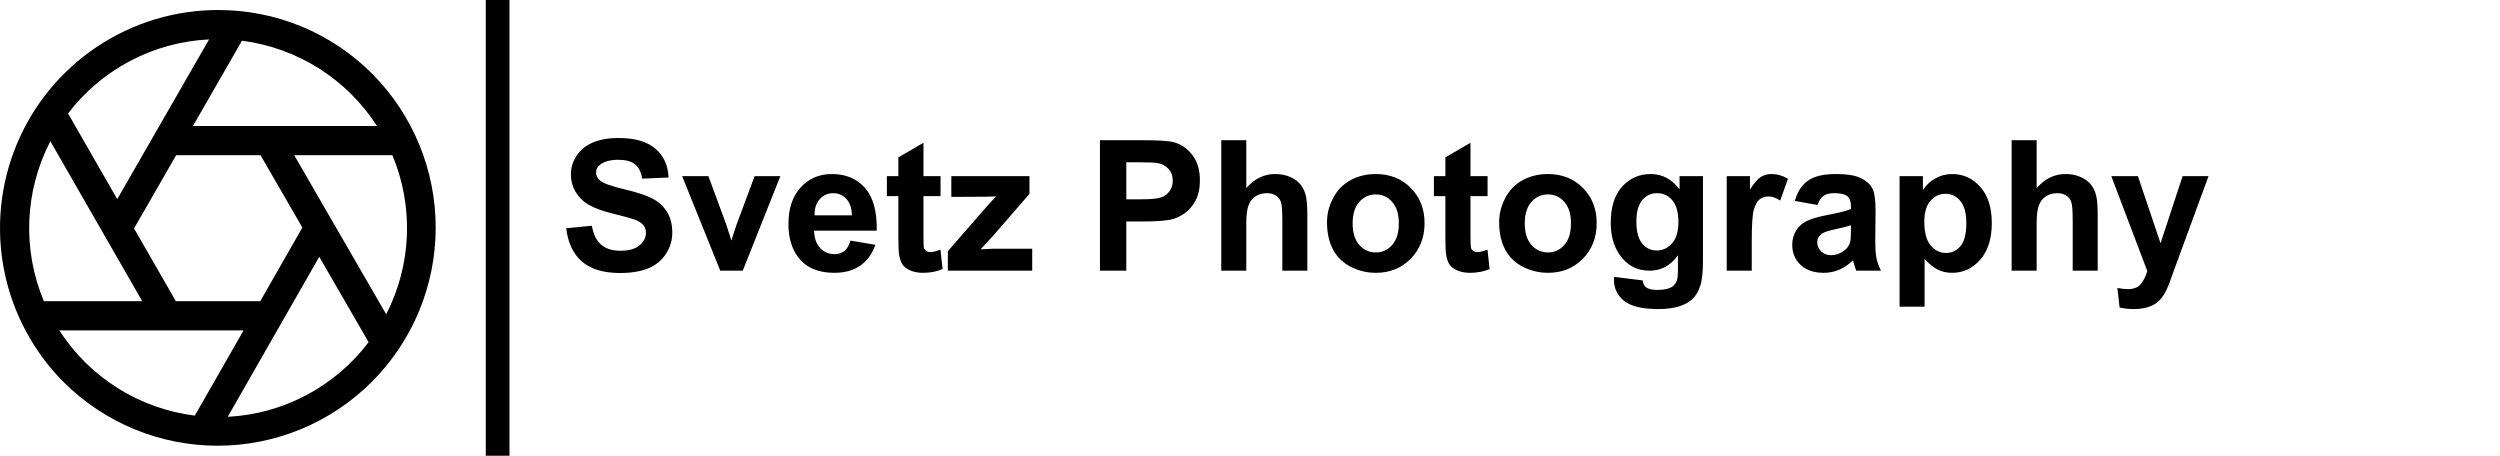 <svg width="2743" height="500" viewBox="0 0 2743 500" fill="none" xmlns="http://www.w3.org/2000/svg">
<path d="M239.297 11.001C191.968 11.002 145.703 25.037 106.351 51.331C66.999 77.626 36.327 114.999 18.216 158.725C0.104 202.451 -4.635 250.566 4.598 296.985C13.831 343.404 36.622 386.043 70.088 419.51C115.016 464.145 175.805 489.15 239.136 489.047C302.467 488.943 363.174 463.739 407.955 418.958C452.737 374.176 477.941 313.468 478.044 250.138C478.148 186.807 453.142 126.018 408.507 81.09C386.337 58.799 359.967 41.127 330.922 29.096C301.877 17.066 270.735 10.915 239.297 11.001ZM229.397 43.243L128.646 218.502L74.661 124.491C92.974 100.49 116.312 80.782 143.042 66.748C169.771 52.713 199.245 44.691 229.4 43.243H229.397ZM285.834 170.278L331.746 249.691L285.546 330.482H192.946L147.087 250.623L193.276 170.278H285.834ZM55.261 154.965L156.049 330.482H48.139C36.39 302.492 30.938 272.262 32.169 241.931C33.4 211.6 41.283 181.911 55.261 154.965ZM65.052 362.48H267.252L213.758 456.022C183.64 452.251 154.715 441.92 129.022 425.759C103.329 409.597 81.492 387.997 65.052 362.482V362.48ZM249.87 457.329L350.281 281.745L404.449 375.437C386.215 399.535 362.93 419.353 336.227 433.5C309.524 447.647 280.049 455.781 249.87 457.331V457.329ZM423.738 344.865L322.8 170.278H430.521C442.177 198.116 447.61 228.165 446.438 258.322C445.267 288.479 437.519 318.015 423.738 344.865ZM211.676 138.278L265.501 44.651C295.527 48.512 324.346 58.892 349.938 75.066C375.529 91.24 397.274 112.814 413.648 138.278H211.676Z" fill="black"/>
<path d="M559 0H533V500H559V0Z" fill="black"/>
<path d="M621.227 250.418L649.352 247.684C651.044 257.124 654.462 264.057 659.605 268.484C664.814 272.911 671.812 275.125 680.602 275.125C689.911 275.125 696.91 273.172 701.598 269.266C706.35 265.294 708.727 260.672 708.727 255.398C708.727 252.013 707.717 249.148 705.699 246.805C703.746 244.396 700.296 242.312 695.348 240.555C691.962 239.383 684.247 237.299 672.203 234.305C656.708 230.464 645.836 225.743 639.586 220.145C630.797 212.267 626.402 202.664 626.402 191.336C626.402 184.044 628.453 177.241 632.555 170.926C636.721 164.546 642.678 159.695 650.426 156.375C658.238 153.055 667.646 151.395 678.648 151.395C696.617 151.395 710.126 155.333 719.176 163.211C728.29 171.089 733.076 181.603 733.531 194.754L704.625 196.023C703.388 188.667 700.719 183.393 696.617 180.203C692.581 176.948 686.493 175.32 678.355 175.32C669.957 175.32 663.382 177.046 658.629 180.496C655.569 182.71 654.039 185.672 654.039 189.383C654.039 192.768 655.471 195.665 658.336 198.074C661.982 201.134 670.836 204.324 684.898 207.645C698.961 210.965 709.345 214.415 716.051 217.996C722.822 221.512 728.095 226.362 731.871 232.547C735.712 238.667 737.633 246.251 737.633 255.301C737.633 263.504 735.354 271.186 730.797 278.348C726.24 285.509 719.794 290.848 711.461 294.363C703.128 297.814 692.743 299.539 680.309 299.539C662.21 299.539 648.31 295.372 638.609 287.039C628.909 278.641 623.115 266.434 621.227 250.418ZM790.27 297L748.473 193.289H777.281L796.812 246.219L802.477 263.895C803.974 259.402 804.918 256.44 805.309 255.008C806.22 252.078 807.197 249.148 808.238 246.219L827.965 193.289H856.188L814.977 297H790.27ZM933.141 263.992L960.484 268.582C956.969 278.608 951.402 286.258 943.785 291.531C936.233 296.74 926.76 299.344 915.367 299.344C897.333 299.344 883.987 293.452 875.328 281.668C868.492 272.228 865.074 260.314 865.074 245.926C865.074 228.738 869.566 215.294 878.551 205.594C887.535 195.828 898.896 190.945 912.633 190.945C928.062 190.945 940.237 196.056 949.156 206.277C958.076 216.434 962.34 232.026 961.949 253.055H893.199C893.395 261.193 895.608 267.54 899.84 272.098C904.072 276.59 909.345 278.836 915.66 278.836C919.957 278.836 923.57 277.664 926.5 275.32C929.43 272.977 931.643 269.201 933.141 263.992ZM934.703 236.258C934.508 228.315 932.457 222.293 928.551 218.191C924.645 214.025 919.892 211.941 914.293 211.941C908.303 211.941 903.355 214.122 899.449 218.484C895.543 222.846 893.622 228.771 893.688 236.258H934.703ZM1031.97 193.289V215.164H1013.22V256.961C1013.22 265.424 1013.38 270.372 1013.71 271.805C1014.1 273.172 1014.91 274.311 1016.15 275.223C1017.45 276.134 1019.01 276.59 1020.84 276.59C1023.38 276.59 1027.05 275.711 1031.87 273.953L1034.21 295.242C1027.83 297.977 1020.61 299.344 1012.54 299.344C1007.59 299.344 1003.13 298.53 999.156 296.902C995.185 295.21 992.255 293.061 990.367 290.457C988.544 287.788 987.275 284.207 986.559 279.715C985.973 276.525 985.68 270.079 985.68 260.379V215.164H973.082V193.289H985.68V172.684L1013.22 156.668V193.289H1031.97ZM1039.98 297V275.613L1078.84 230.984C1085.22 223.693 1089.94 218.517 1093 215.457C1089.81 215.652 1085.61 215.783 1080.41 215.848L1043.79 216.043V193.289H1129.53V212.723L1089.88 258.426L1075.91 273.562C1083.53 273.107 1088.25 272.879 1090.07 272.879H1132.55V297H1039.98ZM1206.87 297V153.836H1253.26C1270.84 153.836 1282.29 154.552 1287.63 155.984C1295.84 158.133 1302.7 162.82 1308.24 170.047C1313.77 177.208 1316.54 186.486 1316.54 197.879C1316.54 206.668 1314.94 214.057 1311.75 220.047C1308.56 226.036 1304.49 230.757 1299.55 234.207C1294.66 237.592 1289.68 239.839 1284.61 240.945C1277.7 242.312 1267.71 242.996 1254.62 242.996H1235.78V297H1206.87ZM1235.78 178.055V218.68H1251.6C1262.99 218.68 1270.61 217.931 1274.45 216.434C1278.29 214.936 1281.29 212.592 1283.43 209.402C1285.65 206.212 1286.75 202.501 1286.75 198.27C1286.75 193.061 1285.22 188.764 1282.16 185.379C1279.1 181.993 1275.23 179.878 1270.54 179.031C1267.09 178.38 1260.16 178.055 1249.74 178.055H1235.78ZM1367.42 153.836V206.473C1376.27 196.121 1386.85 190.945 1399.16 190.945C1405.47 190.945 1411.17 192.117 1416.25 194.461C1421.32 196.805 1425.13 199.799 1427.67 203.445C1430.28 207.091 1432.03 211.128 1432.95 215.555C1433.92 219.982 1434.41 226.85 1434.41 236.16V297H1406.97V242.215C1406.97 231.342 1406.45 224.441 1405.41 221.512C1404.36 218.582 1402.51 216.271 1399.84 214.578C1397.24 212.82 1393.95 211.941 1389.98 211.941C1385.42 211.941 1381.35 213.048 1377.77 215.262C1374.19 217.475 1371.55 220.828 1369.86 225.32C1368.23 229.747 1367.42 236.323 1367.42 245.047V297H1339.98V153.836H1367.42ZM1455.99 243.68C1455.99 234.565 1458.24 225.743 1462.73 217.215C1467.22 208.686 1473.57 202.176 1481.77 197.684C1490.04 193.191 1499.25 190.945 1509.41 190.945C1525.1 190.945 1537.96 196.056 1547.98 206.277C1558.01 216.434 1563.02 229.292 1563.02 244.852C1563.02 260.542 1557.95 273.562 1547.79 283.914C1537.7 294.201 1524.97 299.344 1509.61 299.344C1500.1 299.344 1491.02 297.195 1482.36 292.898C1473.77 288.602 1467.22 282.319 1462.73 274.051C1458.24 265.717 1455.99 255.594 1455.99 243.68ZM1484.12 245.145C1484.12 255.431 1486.56 263.309 1491.44 268.777C1496.32 274.246 1502.35 276.98 1509.51 276.98C1516.67 276.98 1522.66 274.246 1527.48 268.777C1532.36 263.309 1534.8 255.366 1534.8 244.949C1534.8 234.793 1532.36 226.98 1527.48 221.512C1522.66 216.043 1516.67 213.309 1509.51 213.309C1502.35 213.309 1496.32 216.043 1491.44 221.512C1486.56 226.98 1484.12 234.858 1484.12 245.145ZM1632.16 193.289V215.164H1613.41V256.961C1613.41 265.424 1613.58 270.372 1613.9 271.805C1614.29 273.172 1615.11 274.311 1616.34 275.223C1617.65 276.134 1619.21 276.59 1621.03 276.59C1623.57 276.59 1627.25 275.711 1632.07 273.953L1634.41 295.242C1628.03 297.977 1620.8 299.344 1612.73 299.344C1607.78 299.344 1603.32 298.53 1599.35 296.902C1595.38 295.21 1592.45 293.061 1590.56 290.457C1588.74 287.788 1587.47 284.207 1586.75 279.715C1586.17 276.525 1585.88 270.079 1585.88 260.379V215.164H1573.28V193.289H1585.88V172.684L1613.41 156.668V193.289H1632.16ZM1644.86 243.68C1644.86 234.565 1647.11 225.743 1651.6 217.215C1656.09 208.686 1662.44 202.176 1670.64 197.684C1678.91 193.191 1688.12 190.945 1698.28 190.945C1713.97 190.945 1726.83 196.056 1736.85 206.277C1746.88 216.434 1751.89 229.292 1751.89 244.852C1751.89 260.542 1746.81 273.562 1736.66 283.914C1726.57 294.201 1713.84 299.344 1698.47 299.344C1688.97 299.344 1679.89 297.195 1671.23 292.898C1662.63 288.602 1656.09 282.319 1651.6 274.051C1647.11 265.717 1644.86 255.594 1644.86 243.68ZM1672.98 245.145C1672.98 255.431 1675.43 263.309 1680.31 268.777C1685.19 274.246 1691.21 276.98 1698.38 276.98C1705.54 276.98 1711.53 274.246 1716.34 268.777C1721.23 263.309 1723.67 255.366 1723.67 244.949C1723.67 234.793 1721.23 226.98 1716.34 221.512C1711.53 216.043 1705.54 213.309 1698.38 213.309C1691.21 213.309 1685.19 216.043 1680.31 221.512C1675.43 226.98 1672.98 234.858 1672.98 245.145ZM1770.93 303.836L1802.28 307.645C1802.8 311.29 1804.01 313.797 1805.89 315.164C1808.5 317.117 1812.6 318.094 1818.2 318.094C1825.36 318.094 1830.73 317.02 1834.31 314.871C1836.72 313.439 1838.54 311.128 1839.78 307.938C1840.63 305.659 1841.05 301.46 1841.05 295.34V280.203C1832.85 291.401 1822.5 297 1810 297C1796.06 297 1785.03 291.108 1776.89 279.324C1770.51 270.014 1767.32 258.426 1767.32 244.559C1767.32 227.176 1771.49 213.895 1779.82 204.715C1788.22 195.535 1798.64 190.945 1811.07 190.945C1823.9 190.945 1834.48 196.577 1842.81 207.84V193.289H1868.49V286.355C1868.49 298.595 1867.48 307.742 1865.46 313.797C1863.45 319.852 1860.61 324.604 1856.97 328.055C1853.32 331.505 1848.44 334.207 1842.32 336.16C1836.27 338.113 1828.58 339.09 1819.27 339.09C1801.7 339.09 1789.23 336.062 1781.87 330.008C1774.51 324.018 1770.84 316.401 1770.84 307.156C1770.84 306.245 1770.87 305.138 1770.93 303.836ZM1795.45 242.996C1795.45 253.999 1797.56 262.072 1801.79 267.215C1806.09 272.293 1811.36 274.832 1817.61 274.832C1824.32 274.832 1829.98 272.228 1834.61 267.02C1839.23 261.746 1841.54 253.966 1841.54 243.68C1841.54 232.938 1839.33 224.962 1834.9 219.754C1830.47 214.546 1824.87 211.941 1818.1 211.941C1811.53 211.941 1806.09 214.513 1801.79 219.656C1797.56 224.734 1795.45 232.514 1795.45 242.996ZM1922.01 297H1894.57V193.289H1920.05V208.035C1924.42 201.069 1928.32 196.479 1931.77 194.266C1935.29 192.052 1939.26 190.945 1943.69 190.945C1949.94 190.945 1955.96 192.671 1961.75 196.121L1953.26 220.047C1948.64 217.052 1944.34 215.555 1940.37 215.555C1936.53 215.555 1933.27 216.629 1930.6 218.777C1927.93 220.861 1925.82 224.669 1924.25 230.203C1922.76 235.737 1922.01 247.326 1922.01 264.969V297ZM1994.18 224.93L1969.27 220.438C1972.07 210.411 1976.89 202.99 1983.73 198.172C1990.56 193.354 2000.72 190.945 2014.2 190.945C2026.43 190.945 2035.55 192.41 2041.54 195.34C2047.53 198.204 2051.73 201.883 2054.14 206.375C2056.61 210.802 2057.85 218.973 2057.85 230.887L2057.55 262.918C2057.55 272.033 2057.98 278.771 2058.82 283.133C2059.74 287.43 2061.4 292.052 2063.8 297H2036.66C2035.94 295.177 2035.06 292.475 2034.02 288.895C2033.56 287.267 2033.24 286.193 2033.04 285.672C2028.36 290.229 2023.34 293.647 2018 295.926C2012.67 298.204 2006.97 299.344 2000.91 299.344C1990.24 299.344 1981.81 296.447 1975.62 290.652C1969.5 284.858 1966.44 277.534 1966.44 268.68C1966.44 262.82 1967.84 257.612 1970.64 253.055C1973.44 248.432 1977.35 244.917 1982.36 242.508C1987.44 240.034 1994.73 237.885 2004.23 236.062C2017.06 233.654 2025.95 231.408 2030.89 229.324V226.59C2030.89 221.316 2029.59 217.573 2026.99 215.359C2024.38 213.081 2019.47 211.941 2012.24 211.941C2007.36 211.941 2003.55 212.918 2000.82 214.871C1998.08 216.759 1995.87 220.112 1994.18 224.93ZM2030.89 247.195C2027.38 248.367 2021.81 249.767 2014.2 251.395C2006.58 253.022 2001.6 254.617 1999.25 256.18C1995.67 258.719 1993.88 261.941 1993.88 265.848C1993.88 269.689 1995.32 273.009 1998.18 275.809C2001.04 278.608 2004.69 280.008 2009.12 280.008C2014.07 280.008 2018.79 278.38 2023.28 275.125C2026.6 272.651 2028.78 269.624 2029.82 266.043C2030.54 263.699 2030.89 259.24 2030.89 252.664V247.195ZM2084.21 193.289H2109.8V208.523C2113.12 203.315 2117.61 199.083 2123.28 195.828C2128.94 192.573 2135.22 190.945 2142.12 190.945C2154.17 190.945 2164.39 195.665 2172.79 205.105C2181.19 214.546 2185.39 227.697 2185.39 244.559C2185.39 261.876 2181.15 275.353 2172.69 284.988C2164.23 294.559 2153.97 299.344 2141.93 299.344C2136.2 299.344 2130.99 298.204 2126.3 295.926C2121.68 293.647 2116.8 289.741 2111.66 284.207V336.453H2084.21V193.289ZM2111.36 243.387C2111.36 255.04 2113.67 263.667 2118.3 269.266C2122.92 274.799 2128.55 277.566 2135.19 277.566C2141.57 277.566 2146.88 275.027 2151.11 269.949C2155.34 264.806 2157.46 256.408 2157.46 244.754C2157.46 233.882 2155.28 225.809 2150.91 220.535C2146.55 215.262 2141.15 212.625 2134.7 212.625C2128 212.625 2122.43 215.229 2118 220.438C2113.58 225.581 2111.36 233.23 2111.36 243.387ZM2234.61 153.836V206.473C2243.46 196.121 2254.04 190.945 2266.34 190.945C2272.66 190.945 2278.36 192.117 2283.43 194.461C2288.51 196.805 2292.32 199.799 2294.86 203.445C2297.46 207.091 2299.22 211.128 2300.13 215.555C2301.11 219.982 2301.6 226.85 2301.6 236.16V297H2274.16V242.215C2274.16 231.342 2273.64 224.441 2272.59 221.512C2271.55 218.582 2269.7 216.271 2267.03 214.578C2264.42 212.82 2261.14 211.941 2257.16 211.941C2252.61 211.941 2248.54 213.048 2244.96 215.262C2241.38 217.475 2238.74 220.828 2237.05 225.32C2235.42 229.747 2234.61 236.323 2234.61 245.047V297H2207.16V153.836H2234.61ZM2316.54 193.289H2345.74L2370.54 266.922L2394.76 193.289H2423.18L2386.56 293.094L2380.02 311.16C2377.61 317.215 2375.3 321.837 2373.08 325.027C2370.93 328.217 2368.43 330.789 2365.56 332.742C2362.76 334.76 2359.28 336.323 2355.11 337.43C2351.01 338.536 2346.36 339.09 2341.15 339.09C2335.88 339.09 2330.7 338.536 2325.62 337.43L2323.18 315.945C2327.48 316.792 2331.35 317.215 2334.8 317.215C2341.18 317.215 2345.9 315.327 2348.96 311.551C2352.02 307.84 2354.36 303.087 2355.99 297.293L2316.54 193.289Z" fill="black"/>
</svg>
